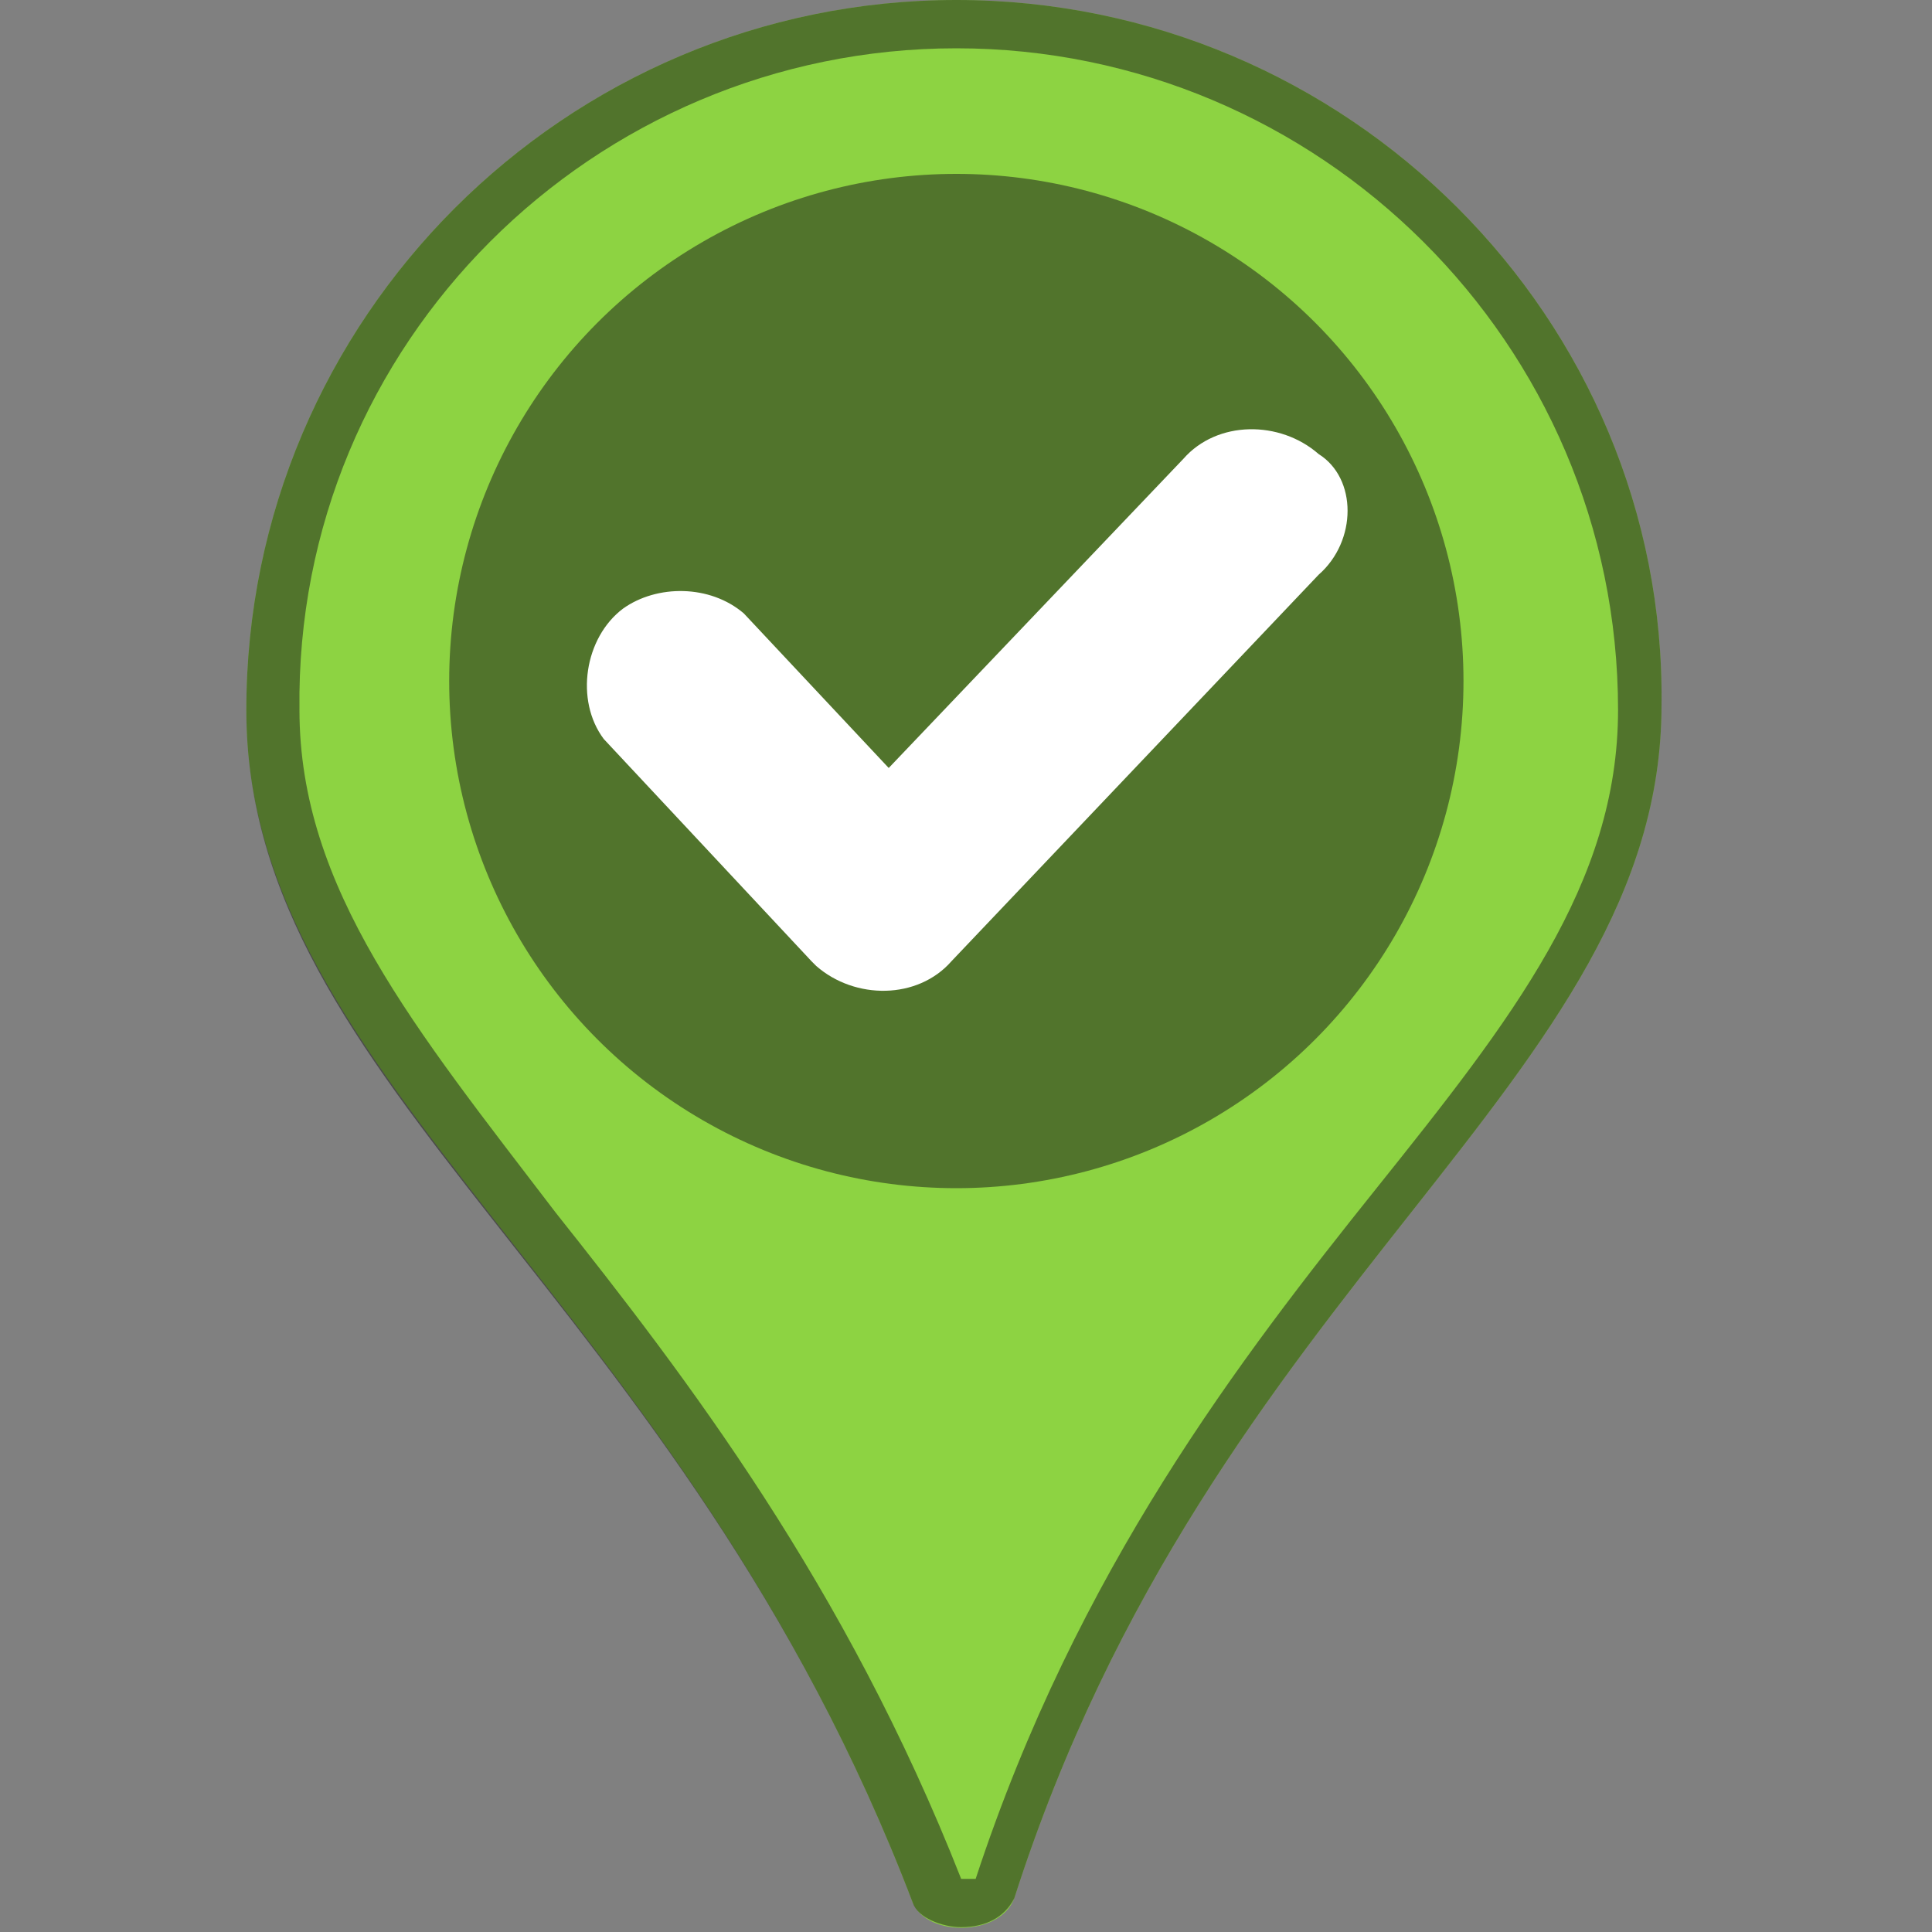 <?xml version="1.0" encoding="utf-8"?>
<!-- Generator: Adobe Illustrator 27.0.0, SVG Export Plug-In . SVG Version: 6.00 Build 0)  -->
<svg version="1.1" id="object" xmlns="http://www.w3.org/2000/svg" xmlns:xlink="http://www.w3.org/1999/xlink" x="0px" y="0px"
	 viewBox="0 0 40 40" style="enable-background:new 0 0 40 40;" xml:space="preserve">
<rect x="0" y="0" width="40" height="40" fill="#808080" stroke="none"/>
<style type="text/css">
	.st0{fill:#8DD342;}
	.st1{opacity:0.5;fill:#161616;enable-background:new    ;}
	.st2{fill:#FFFFFF;}
</style>
<g>
	<g>
		<path class="st0" d="M19.8,0C11.7,0,5.1,6.6,5.1,14.7c0,7.7,9,12.1,13.8,24.7c0.3,0.7,1.8,0.7,2.1-0.1
			c4.1-12.8,13.4-16.9,13.4-24.7C34.5,6.6,27.9,0,19.8,0z"/>
		<path class="st1" d="M19.8,1c7.5,0,13.7,6.1,13.7,13.7c0,3.6-2.2,6.4-5,9.9s-6.2,7.9-8.3,14.3c0,0-0.1,0-0.2,0s-0.1,0-0.1,0
			c-2.4-6.1-5.7-10.4-8.4-13.8c-2.9-3.8-5.3-6.7-5.3-10.4C6.1,7.1,12.3,1,19.8,1 M19.8,0C11.7,0,5.1,6.6,5.1,14.7
			c0,7.8,9,12.1,13.8,24.7c0.1,0.3,0.6,0.5,1,0.5c0.5,0,0.9-0.2,1.1-0.6c4.1-12.8,13.4-16.9,13.4-24.7C34.5,6.6,27.9,0,19.8,0
			L19.8,0z"/>
	</g>
</g>
<circle class="st1" cx="19.8" cy="14.1" r="10.5"/>
<path class="st2" d="M27.3,11.9l-7.6,8c-0.7,0.8-2,0.8-2.8,0.1c0,0,0,0-0.1-0.1l-4.3-4.6c-0.6-0.8-0.4-2.1,0.4-2.7
	c0.7-0.5,1.8-0.5,2.5,0.1l3,3.2l6.1-6.4c0.7-0.8,2-0.8,2.8-0.1C28.1,9.9,28.1,11.2,27.3,11.9L27.3,11.9z"/>
</svg>
